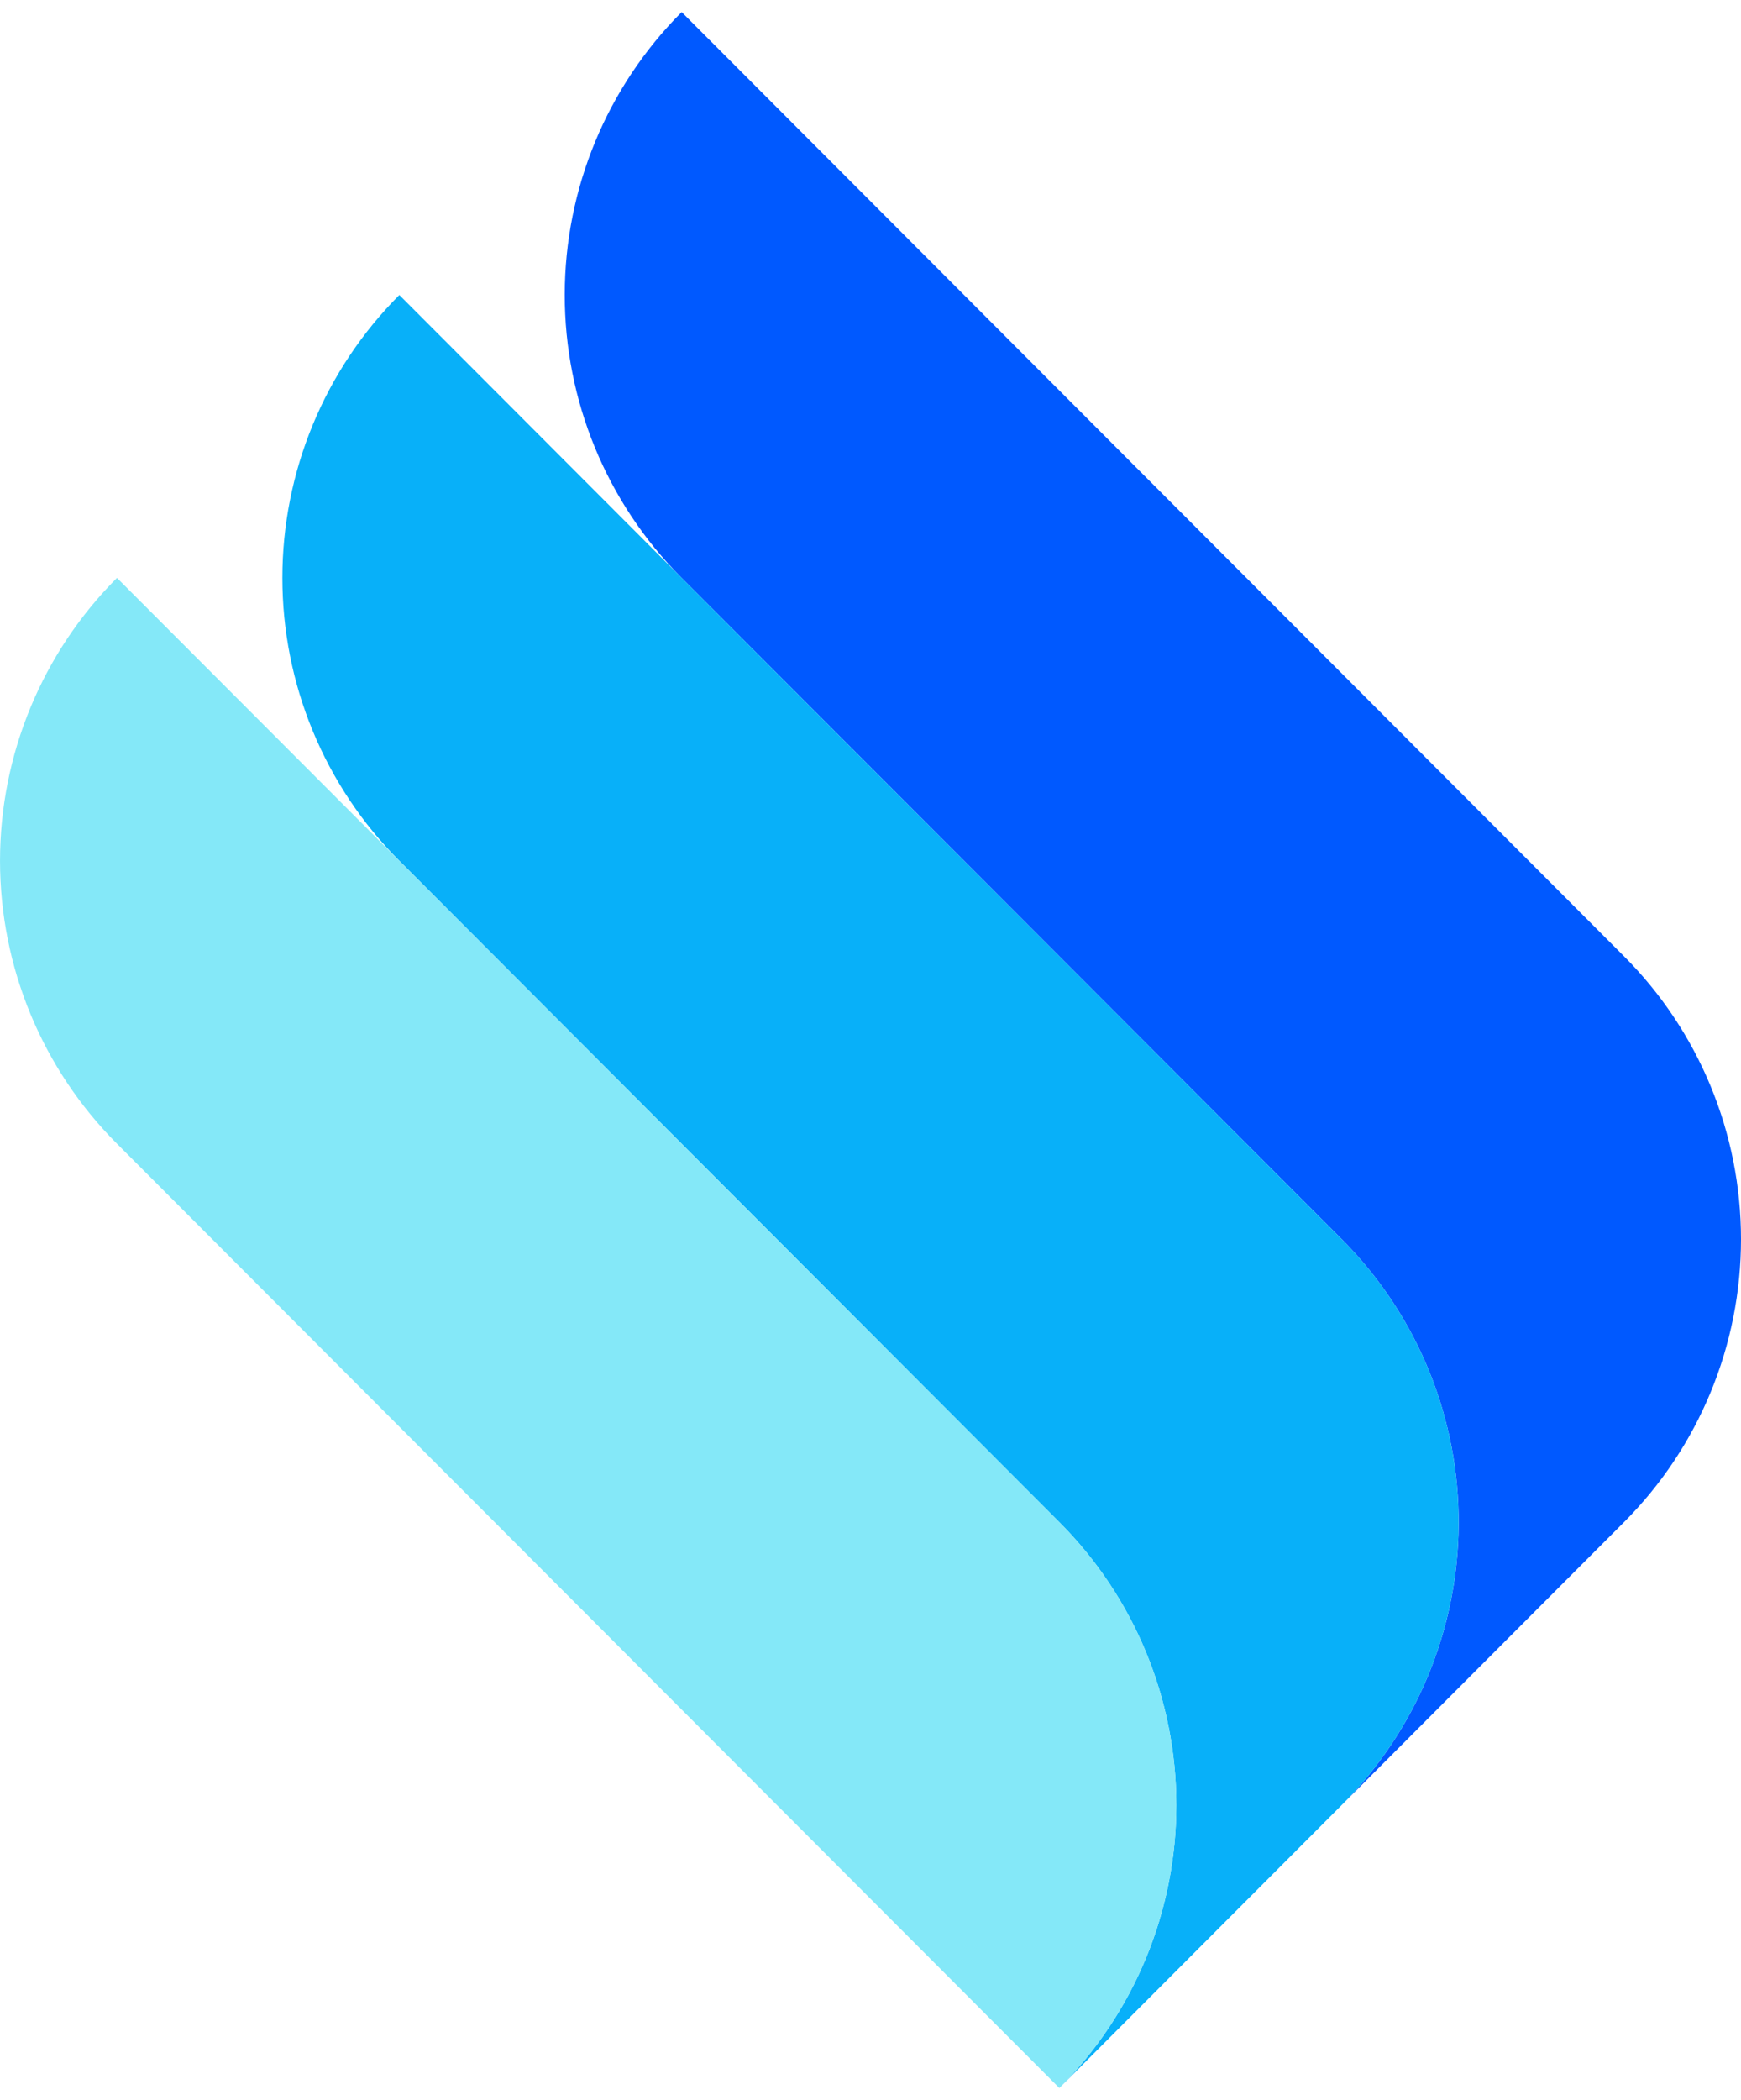 <svg width="107" height="129" viewBox="0 0 107 129" fill="none" xmlns="http://www.w3.org/2000/svg">
<path d="M99.812 93.501L82.46 110.88C87.023 106.309 89.605 100.122 89.647 93.659C89.689 87.196 87.186 80.976 82.682 76.347L82.571 76.234L82.46 76.122L41.862 35.466C37.275 30.854 34.701 24.607 34.708 18.096C34.714 11.586 37.299 5.344 41.895 0.741L99.812 58.743C104.415 63.353 107 69.604 107 76.122C107 82.641 104.415 88.892 99.812 93.501Z" fill="#0059FF"/>
<path d="M82.46 110.88L65.106 128.264C67.385 125.982 69.193 123.273 70.427 120.291C71.66 117.309 72.295 114.113 72.295 110.885C72.295 107.657 71.66 104.461 70.427 101.479C69.193 98.497 67.385 95.788 65.106 93.506L24.543 52.877C22.264 50.595 20.456 47.886 19.223 44.904C17.989 41.922 17.354 38.727 17.354 35.499C17.354 32.271 17.989 29.076 19.223 26.094C20.456 23.112 22.264 20.403 24.543 18.121L82.571 76.234L82.682 76.347C87.186 80.976 89.689 87.196 89.647 93.659C89.605 100.122 87.023 106.309 82.46 110.88Z" fill="#08B0F9"/>
<path d="M65.106 128.264L7.189 70.257C2.586 65.648 0.001 59.397 0.001 52.878C0.001 46.36 2.586 40.108 7.189 35.499L65.106 93.501C67.386 95.784 69.194 98.493 70.428 101.476C71.662 104.458 72.297 107.655 72.297 110.883C72.297 114.111 71.662 117.308 70.428 120.29C69.194 123.272 67.386 125.982 65.106 128.264Z" fill="#84E8F8"/>
</svg>
